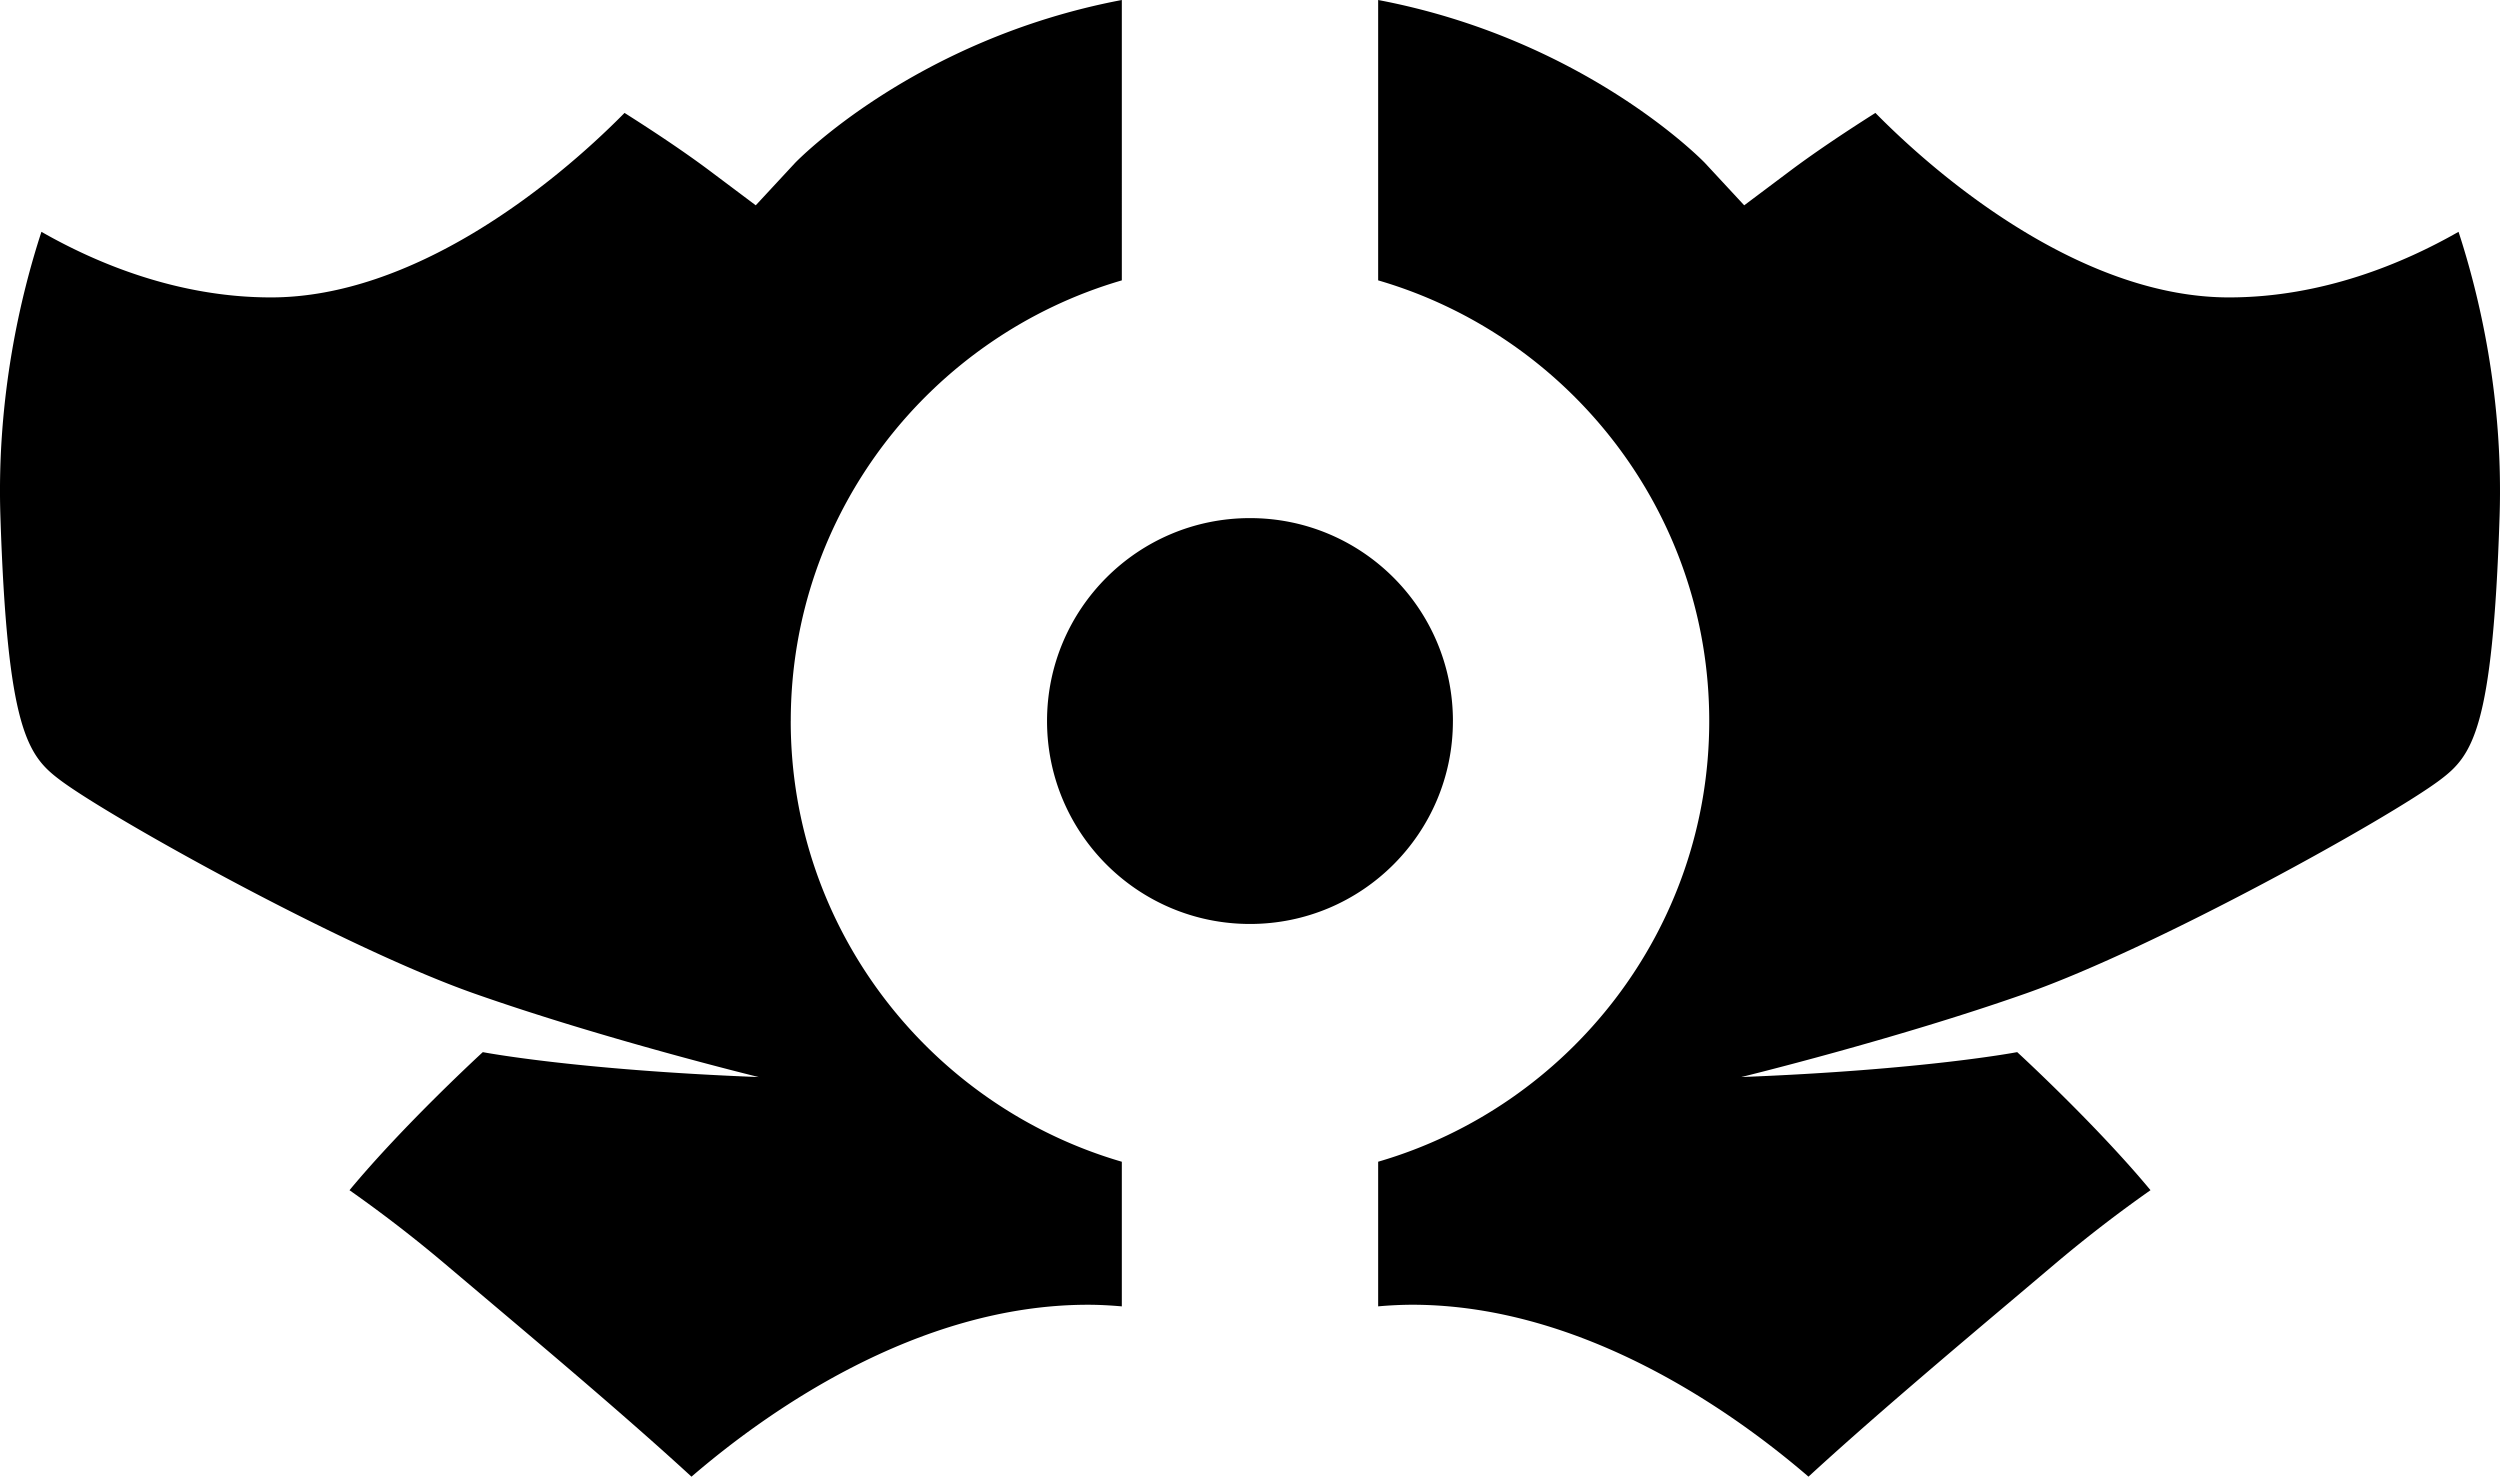<svg xmlns="http://www.w3.org/2000/svg" xml:space="preserve" width="150.001" height="88.601"><path d="M87.175 43.263c0 6.724-5.45 12.175-12.176 12.175-6.725 0-12.176-5.451-12.176-12.175S68.274 31.087 75 31.087s12.176 5.452 12.176 12.176m-39.73 0c0-12.522 8.405-23.102 19.864-26.441V0C54.87 2.359 47.774 9.701 47.701 9.779l-2.355 2.54-2.77-2.078c-1.615-1.21-3.562-2.49-5.103-3.466-4.4 4.468-12.734 11.07-21.214 11.07-5.614 0-10.494-2.061-13.773-3.936C1.25 17.698-.207 23.784.024 30.964c.414 12.827 1.633 14.378 3.59 15.845 3.02 2.264 16.983 10.033 24.82 12.795 7.837 2.761 17.09 5.02 17.09 5.02-11.002-.427-16.555-1.495-16.555-1.495-.035.03-4.738 4.349-7.999 8.284a81 81 0 0 1 5.682 4.38l2.408 2.035c3.804 3.211 8.715 7.356 12.43 10.773 4.412-3.799 13.48-10.315 23.787-10.315.685 0 1.36.039 2.033.097v-8.678c-11.459-3.339-19.866-13.918-19.866-26.442m100.068-29.354c-3.279 1.875-8.158 3.936-13.773 3.936-8.479 0-16.814-6.603-21.214-11.07-1.54.976-3.487 2.256-5.102 3.466l-2.77 2.078-2.356-2.54C102.225 9.701 95.13 2.359 82.69 0v16.822c11.46 3.339 19.865 13.919 19.865 26.441 0 12.523-8.406 23.103-19.865 26.441v8.678a24 24 0 0 1 2.033-.097c10.307 0 19.375 6.517 23.787 10.315 3.715-3.417 8.626-7.563 12.43-10.773l2.408-2.035a81 81 0 0 1 5.683-4.38c-3.262-3.936-7.964-8.254-7.999-8.284 0 0-5.553 1.068-16.555 1.495 0 0 9.252-2.259 17.09-5.02 7.836-2.762 21.801-10.531 24.82-12.795 1.955-1.467 3.176-3.018 3.59-15.845.23-7.179-1.227-13.265-2.464-17.054"/></svg>